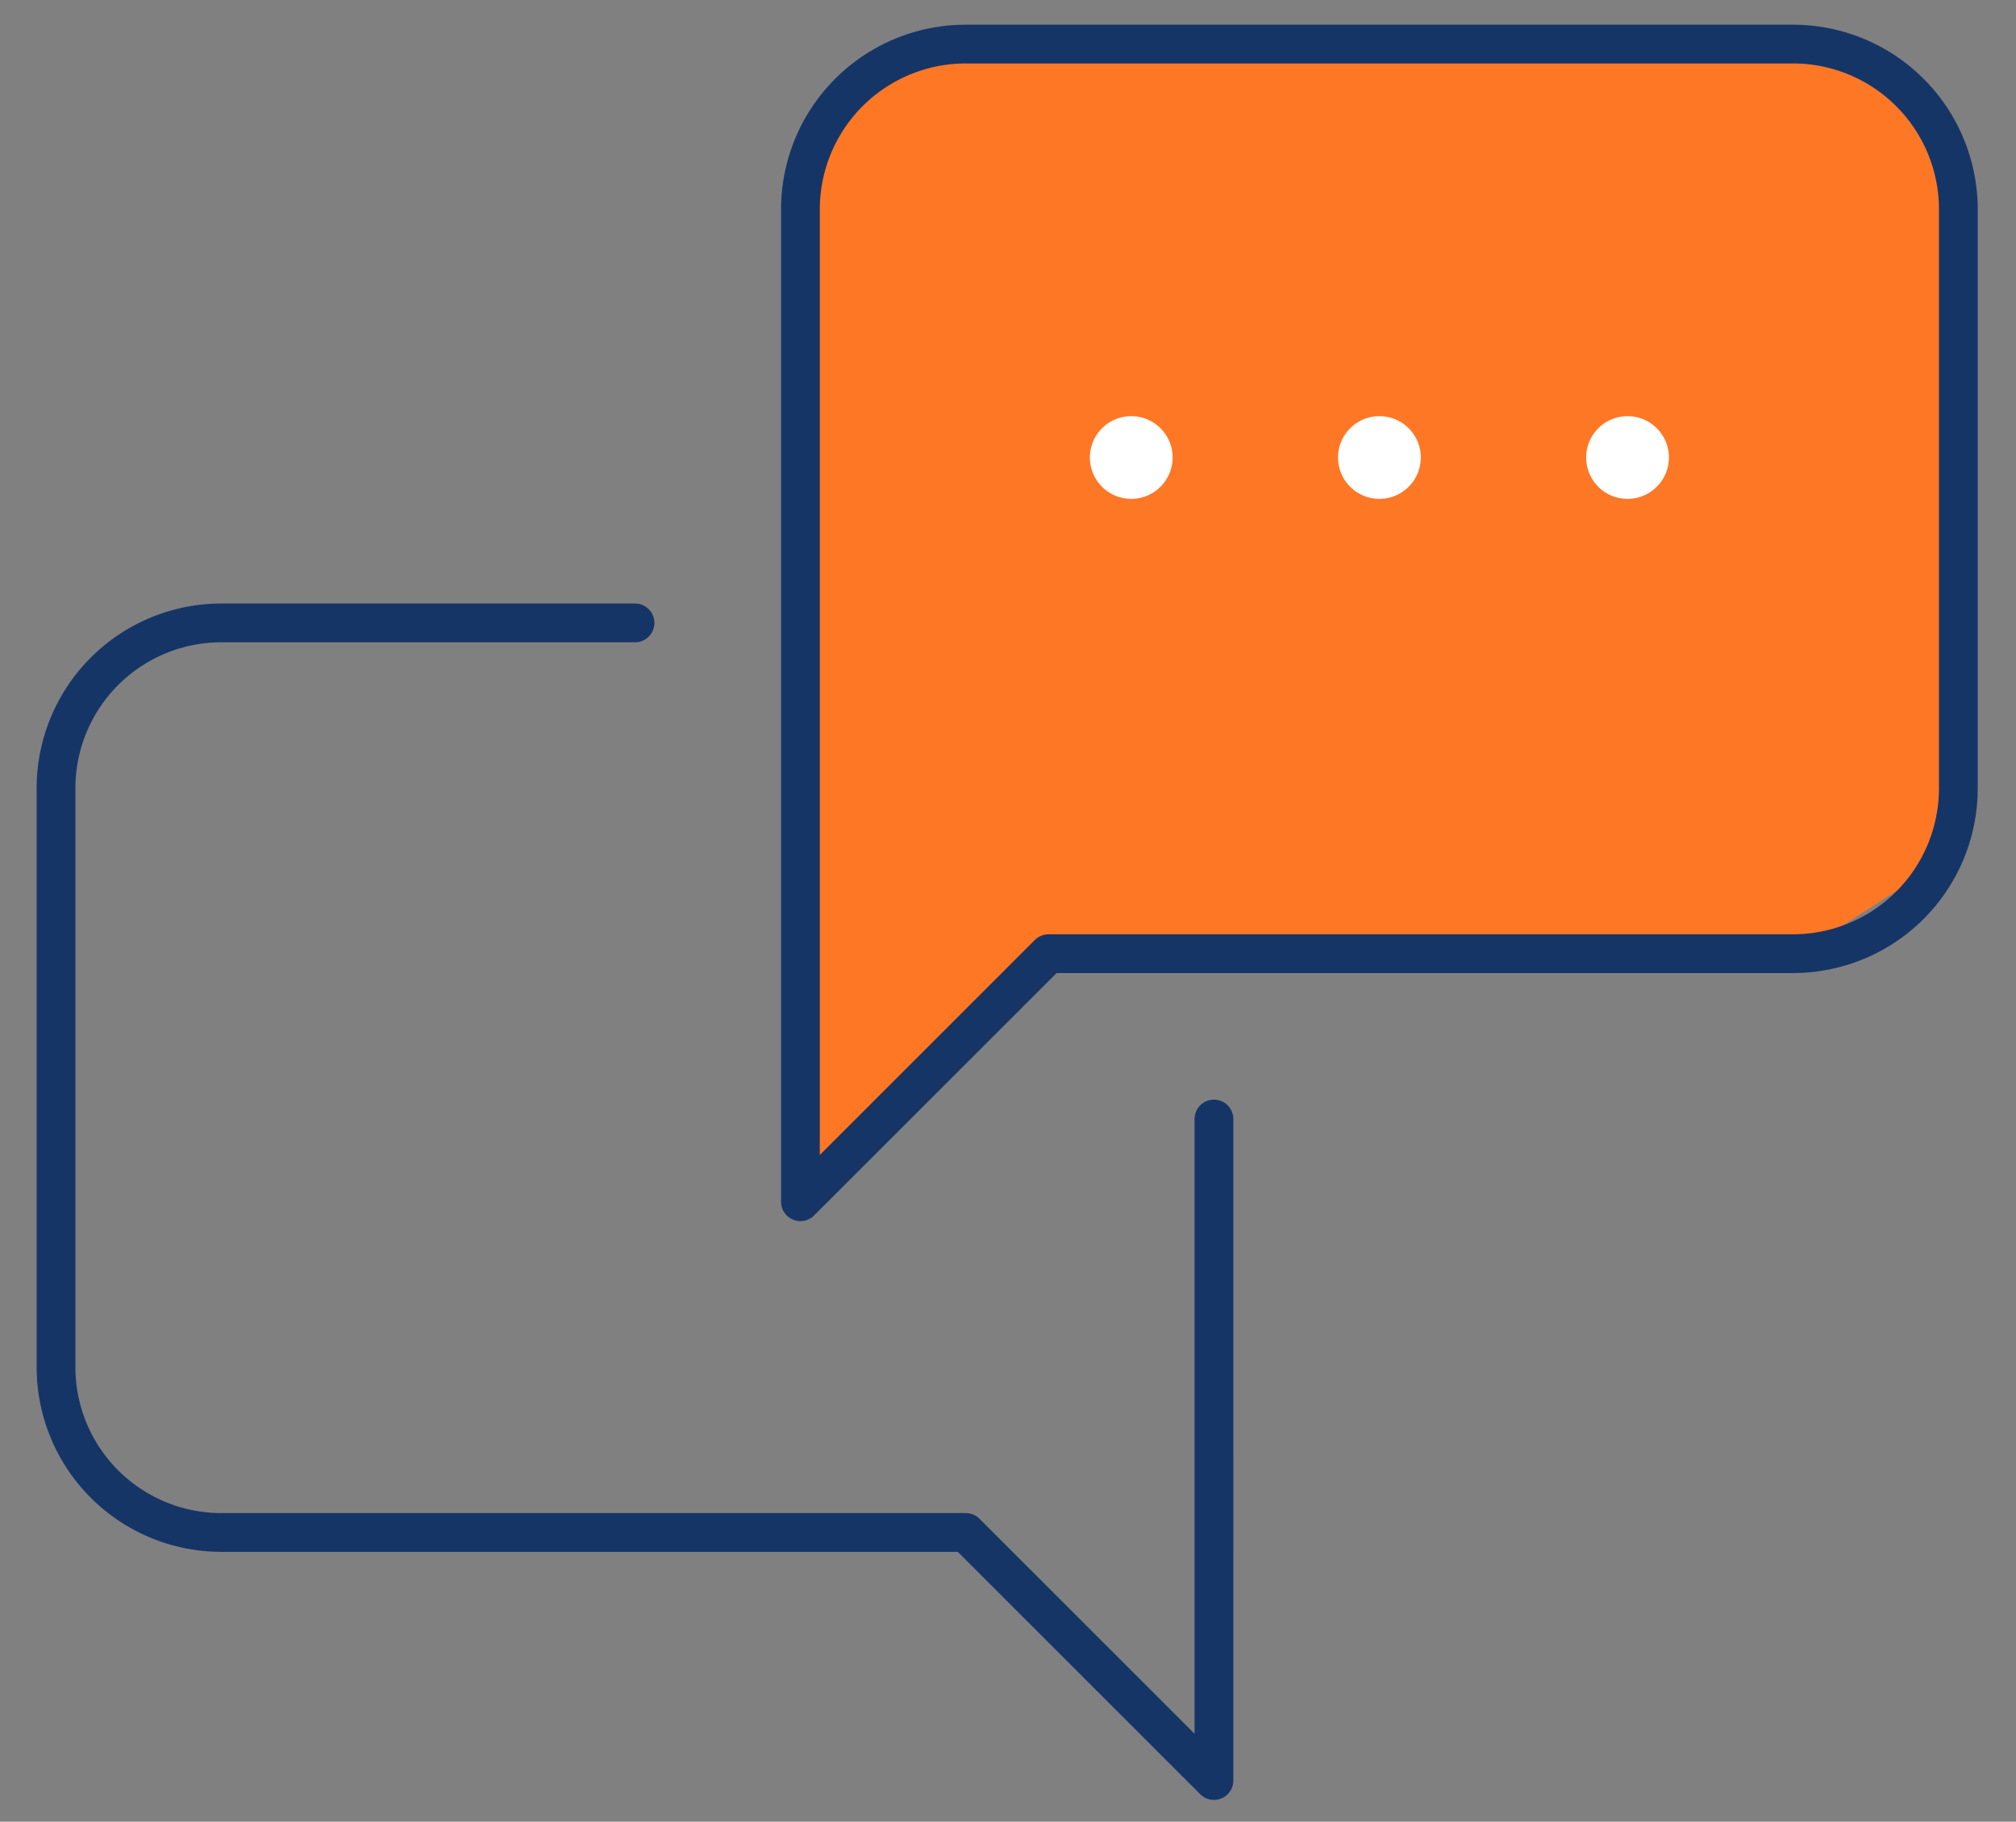 <svg xmlns="http://www.w3.org/2000/svg" width="52" height="47" viewBox="0 0 52 47"><rect x="0" y="0" width="52" height="47" fill="#808080" stroke="none"/><defs><clipPath id="a"><path fill="none" d="M0 0h52v47H0z" transform="translate(-.378 -.07)"/></clipPath></defs><path fill="#fe7724" d="M20.341 5.098v25.8l6.918-6.73h19.819l2.618-1.683.571-3.219V3.75l-3.188-2.619-24.176.393Z"/><g clip-path="url(#a)" transform="translate(.378 .07)"><path fill="none" stroke="#163567" stroke-linecap="round" stroke-linejoin="round" d="M16.001 16.001H5.334a4.266 4.266 0 0 0-4.267 4.267v14.933a4.266 4.266 0 0 0 4.267 4.267h19.2l6.4 6.4V28.801"/><path fill="none" stroke="#163567" stroke-linecap="round" stroke-linejoin="round" d="M45.868 24.535h-19.2l-6.4 6.4V5.334a4.266 4.266 0 0 1 4.267-4.267h21.333a4.266 4.266 0 0 1 4.267 4.267v14.933a4.266 4.266 0 0 1-4.267 4.268Z"/><path fill="#fff" d="M29.868 11.734a1.067 1.067 0 1 1-1.066-1.067 1.067 1.067 0 0 1 1.067 1.067M36.269 11.734a1.067 1.067 0 1 1-1.066-1.067 1.067 1.067 0 0 1 1.067 1.067M42.669 11.734a1.067 1.067 0 1 1-1.066-1.067 1.067 1.067 0 0 1 1.067 1.067"/></g></svg>